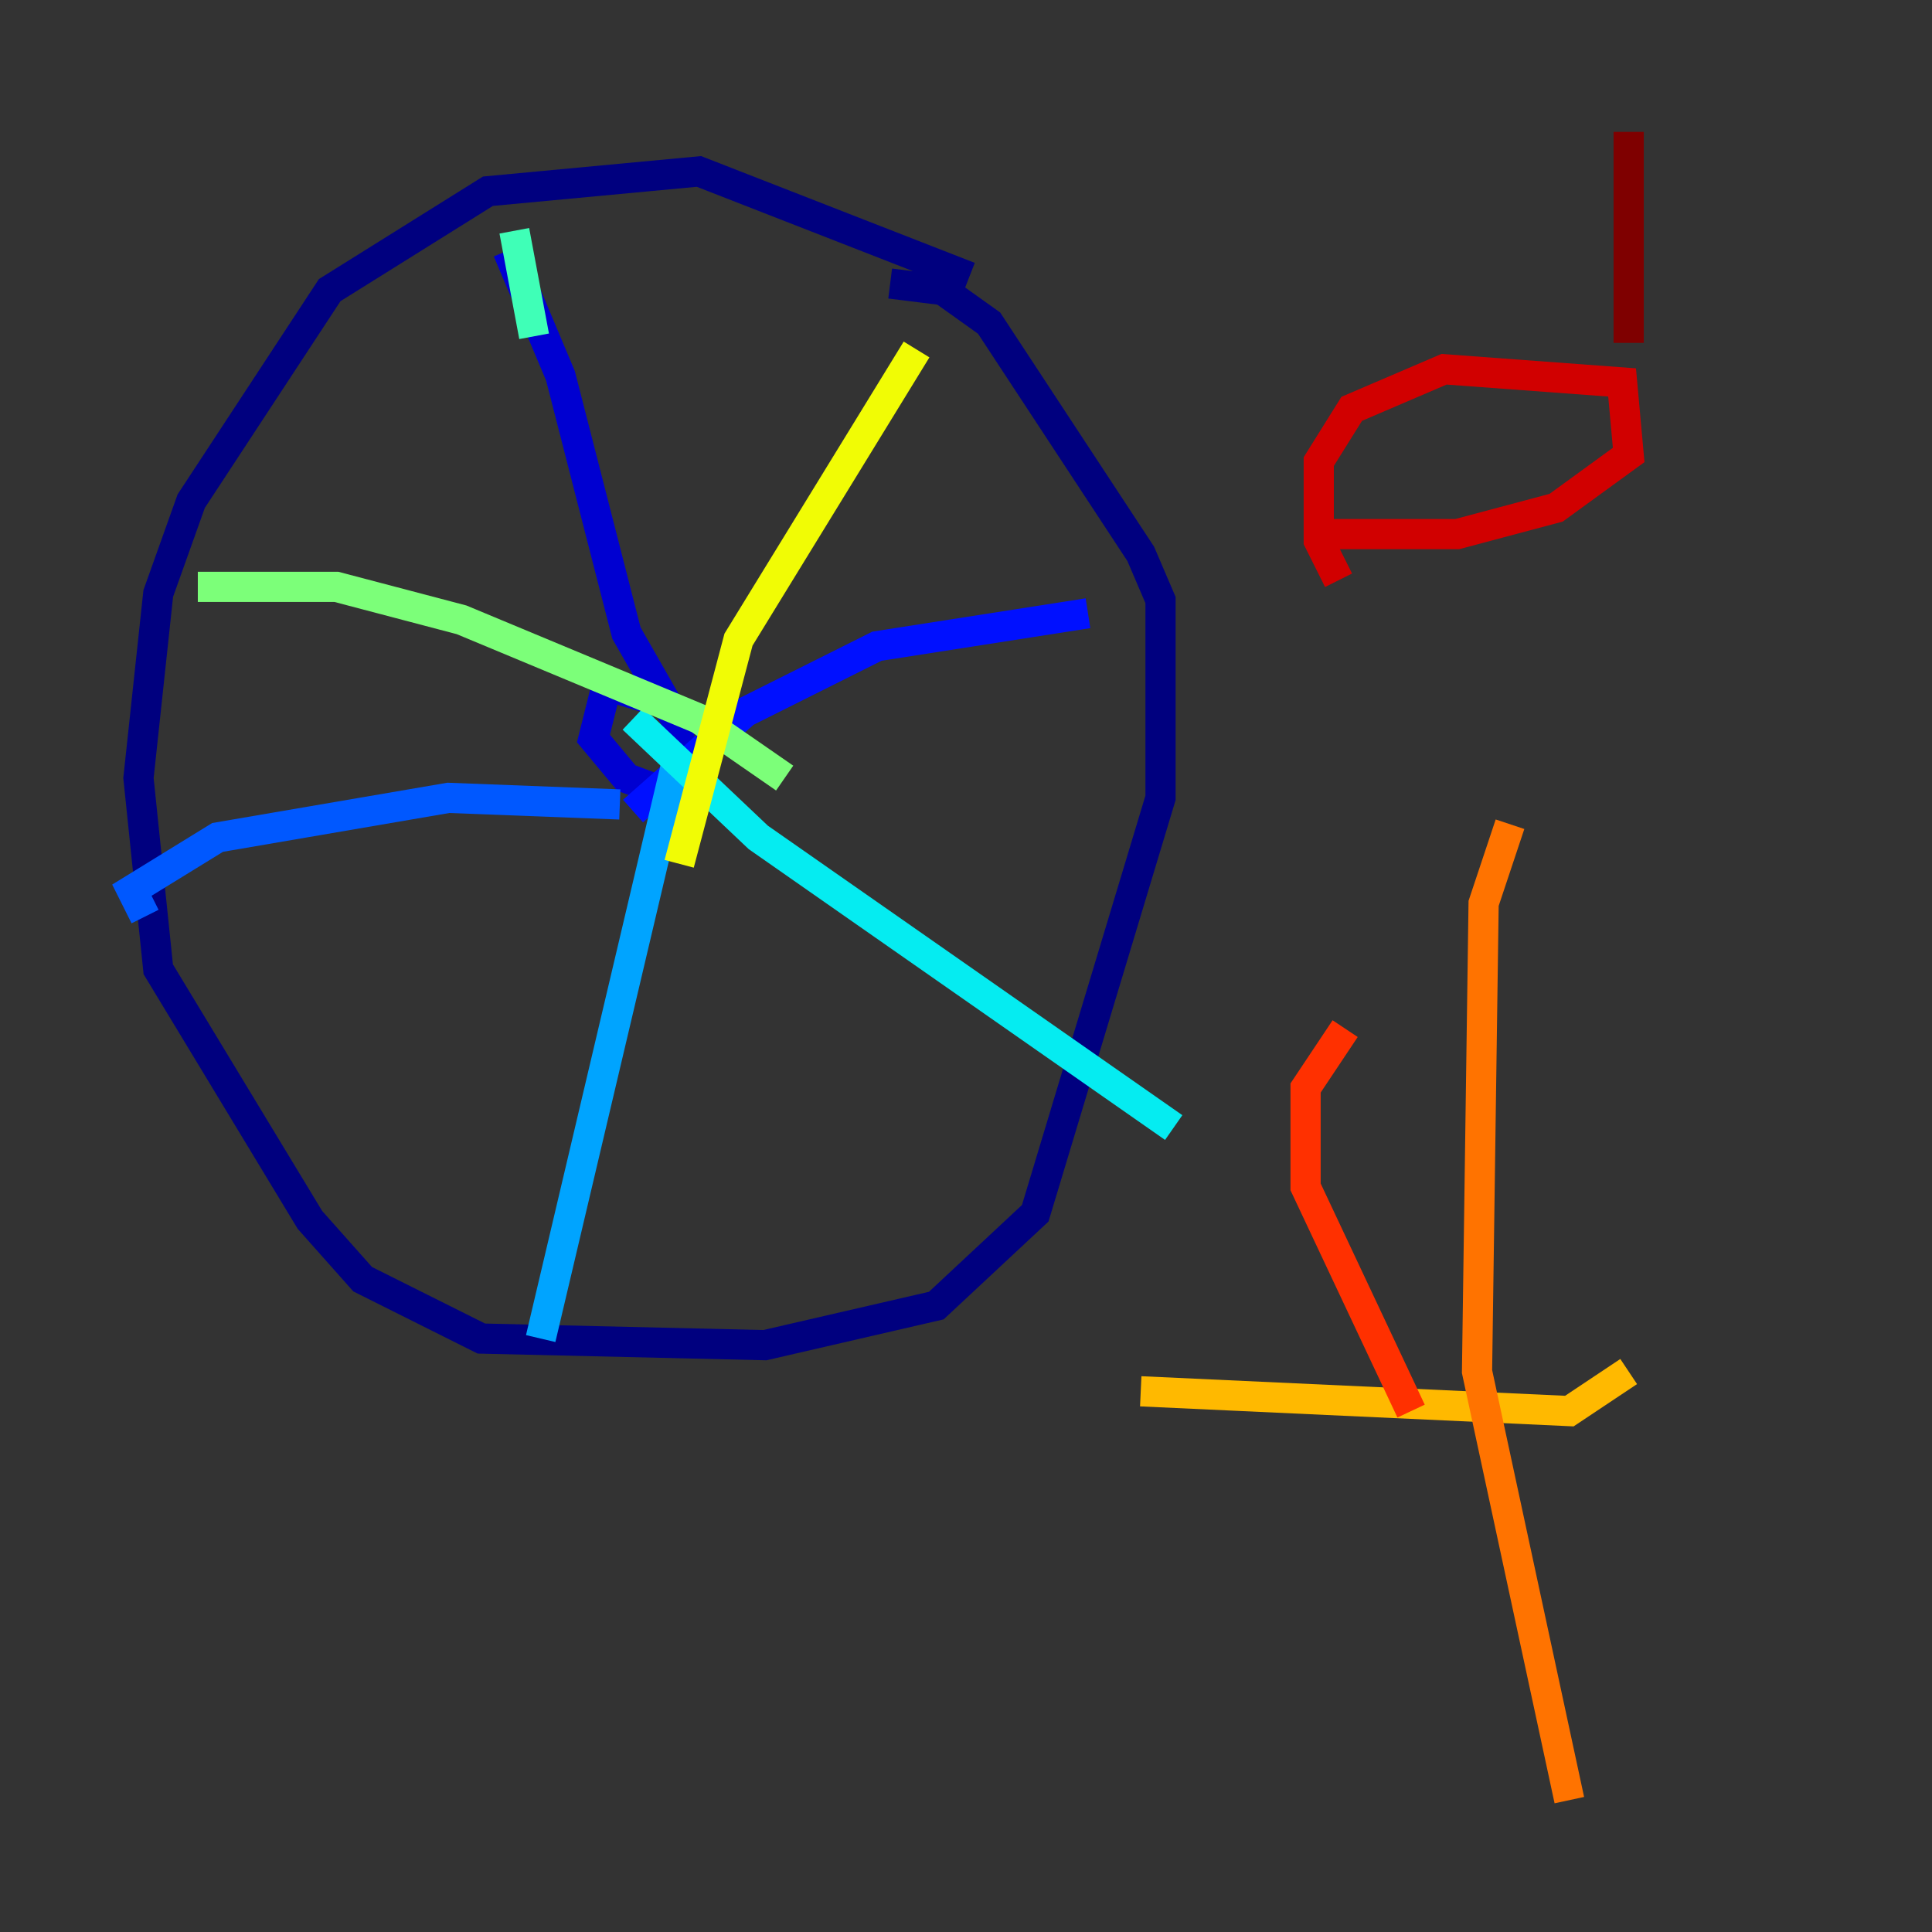 <?xml version="1.0" encoding="utf-8" ?>
<svg baseProfile="tiny" height="128" version="1.2" viewBox="0,0,128,128" width="128" xmlns="http://www.w3.org/2000/svg" xmlns:ev="http://www.w3.org/2001/xml-events" xmlns:xlink="http://www.w3.org/1999/xlink"><rect x="0" y="0" width="128" height="128" fill="#333333" stroke="none"/><defs /><polyline fill="none" points="64.218,18.348 46.307,11.358 32.328,12.669 21.843,19.222 12.669,33.201 10.485,39.317 9.174,51.55 10.485,64.218 20.532,80.819 24.027,84.751 31.891,88.683 50.676,89.12 62.034,86.498 68.587,80.382 76.887,52.86 76.887,39.754 75.577,36.696 65.529,21.406 62.471,19.222 58.976,18.785" stroke="#00007f" stroke-width="2" /><polyline fill="none" points="44.56,46.744 40.191,45.433 39.317,48.928 41.502,51.55 44.997,52.86 44.997,48.055 41.502,41.939 37.133,24.901 33.638,16.601" stroke="#0000d1" stroke-width="2" /><polyline fill="none" points="41.939,53.734 49.365,47.181 58.102,42.812 72.082,40.628" stroke="#0010ff" stroke-width="2" /><polyline fill="none" points="41.065,53.297 29.706,52.86 14.416,55.481 8.737,58.976 9.611,60.724" stroke="#0058ff" stroke-width="2" /><polyline fill="none" points="44.997,49.802 35.822,88.683" stroke="#00a4ff" stroke-width="2" /><polyline fill="none" points="41.939,47.618 50.239,55.481 77.761,74.703" stroke="#05ecf1" stroke-width="2" /><polyline fill="none" points="35.386,22.28 34.075,15.29" stroke="#3fffb7" stroke-width="2" /><polyline fill="none" points="13.106,38.88 22.28,38.88 30.58,41.065 46.307,47.618 51.986,51.55" stroke="#7cff79" stroke-width="2" /><polyline fill="none" points="37.57,60.287 37.57,60.287" stroke="#b7ff3f" stroke-width="2" /><polyline fill="none" points="44.997,57.229 48.928,42.375 60.724,23.154" stroke="#f1fc05" stroke-width="2" /><polyline fill="none" points="75.577,92.177 103.973,93.488 107.904,90.867" stroke="#ffb900" stroke-width="2" /><polyline fill="none" points="100.041,54.608 98.293,59.85 97.857,90.867 103.973,119.263" stroke="#ff7300" stroke-width="2" /><polyline fill="none" points="93.488,93.488 86.498,78.635 86.498,72.082 89.12,68.15" stroke="#ff3000" stroke-width="2" /><polyline fill="none" points="88.246,35.386 96.546,35.386 103.099,33.638 107.904,30.143 107.468,25.338 95.672,24.464 89.556,27.085 87.372,30.58 87.372,35.822 88.683,38.444" stroke="#d10000" stroke-width="2" /><polyline fill="none" points="107.904,8.737 107.904,22.717" stroke="#7f0000" stroke-width="2" /></svg>